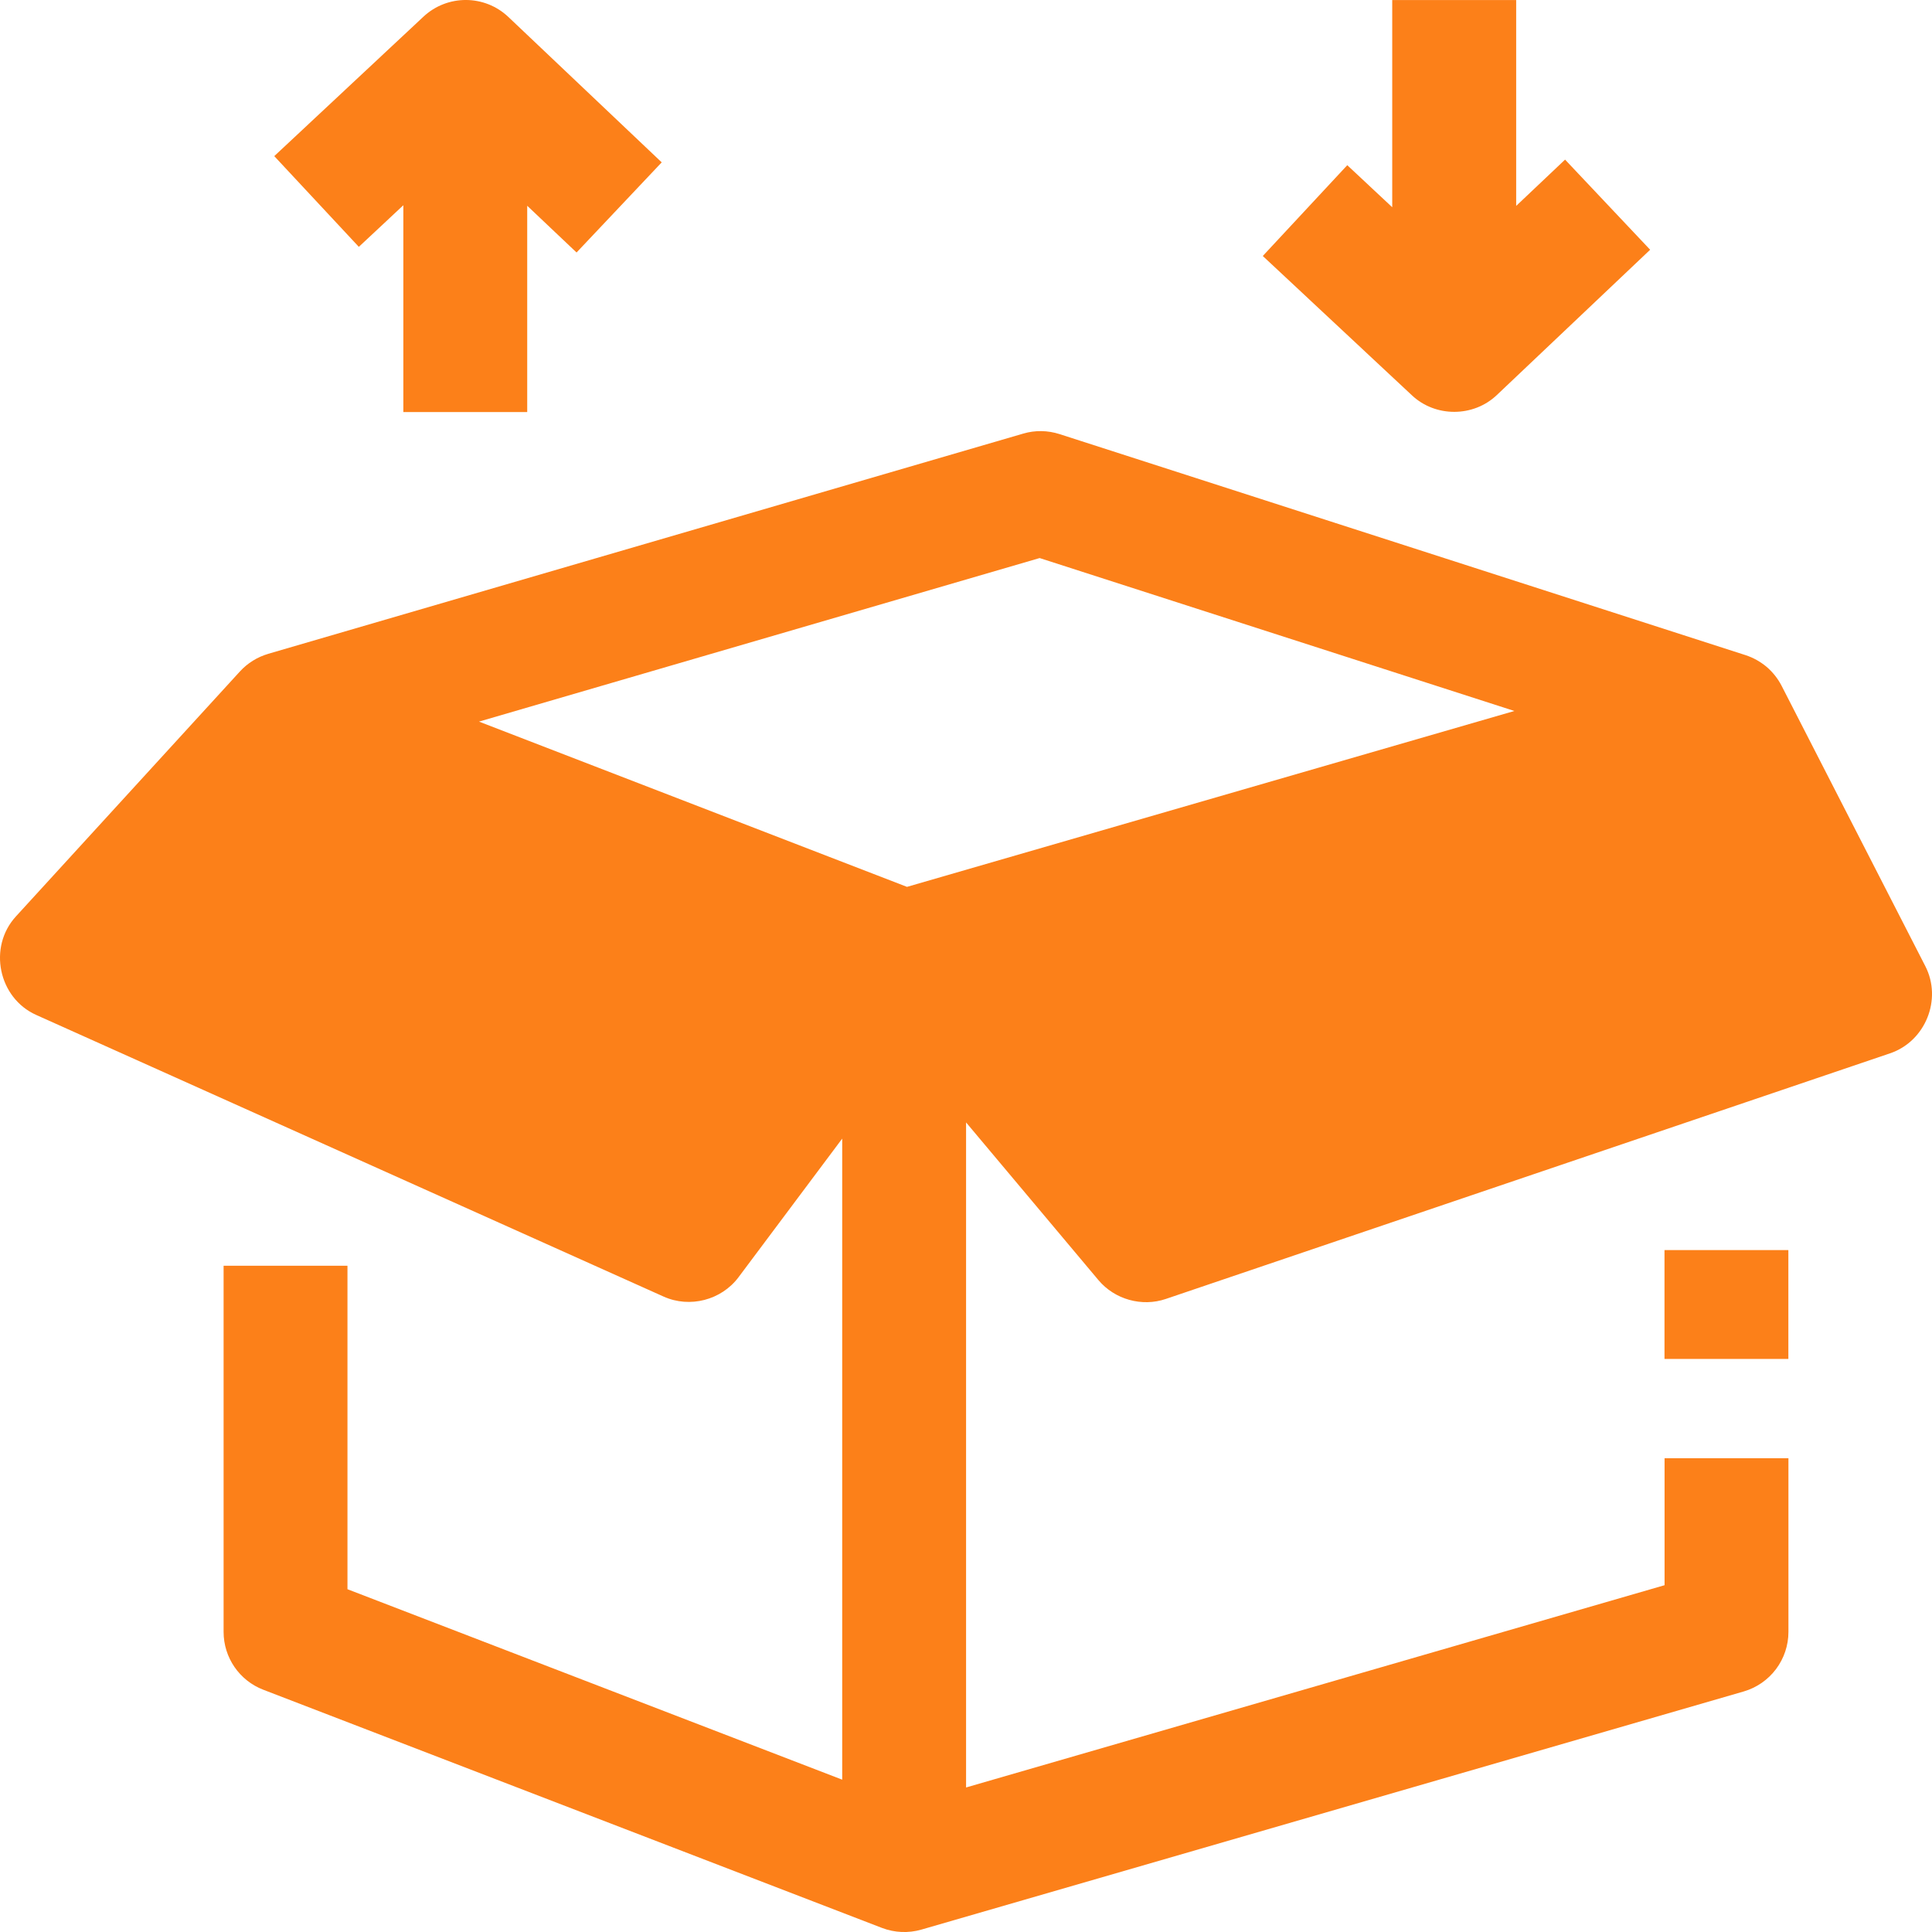 <svg width="26" height="26" viewBox="0 0 26 26" fill="none" xmlns="http://www.w3.org/2000/svg">
<g clip-path="url(#clip0_114_2269)">
<path d="M22.4 16.823H24.067V18.288H22.4V16.823Z" fill="#FC8019"/>
<path d="M25.91 13.002L23.976 9.229C23.926 9.132 23.857 9.045 23.774 8.974C23.69 8.904 23.594 8.85 23.489 8.816L23.489 8.816L14.259 5.842C14.1 5.791 13.93 5.788 13.771 5.835L3.609 8.799L3.61 8.799C3.463 8.842 3.331 8.924 3.228 9.037L0.214 12.333C-0.164 12.746 -0.022 13.431 0.488 13.659L8.931 17.449C9.283 17.607 9.708 17.497 9.939 17.188L11.334 15.323V23.95L4.676 21.387V17.034H3.009V21.961C3.009 22.306 3.221 22.616 3.544 22.74L11.869 25.945C12.039 26.01 12.225 26.018 12.399 25.968L23.466 22.763C23.64 22.712 23.792 22.607 23.901 22.462C24.009 22.318 24.068 22.142 24.068 21.961V19.624H22.401V21.333L13.001 24.055V15.105L14.783 17.228C15.002 17.488 15.367 17.59 15.688 17.481L25.436 14.175C25.911 14.014 26.14 13.45 25.91 13.002ZM13.991 7.51L20.38 9.568L12.206 11.935L6.446 9.711L13.991 7.51Z" fill="#FC8019"/>
<path d="M5.699 0.224L3.691 2.101L4.829 3.322L5.428 2.762V5.545H7.095V2.769L7.759 3.398L8.905 2.185L6.841 0.228C6.521 -0.075 6.021 -0.076 5.699 0.224ZM21.062 2.148L20.404 2.771V0.001H18.736V2.789L18.131 2.223L16.994 3.445L19.002 5.321C19.319 5.618 19.828 5.616 20.143 5.317L22.207 3.361L21.062 2.148Z" fill="#FC8019"/>
</g>
<defs>
<clipPath id="clip0_114_2269">
<rect width="26" height="26" fill="white"/>
</clipPath>
</defs>
</svg>
